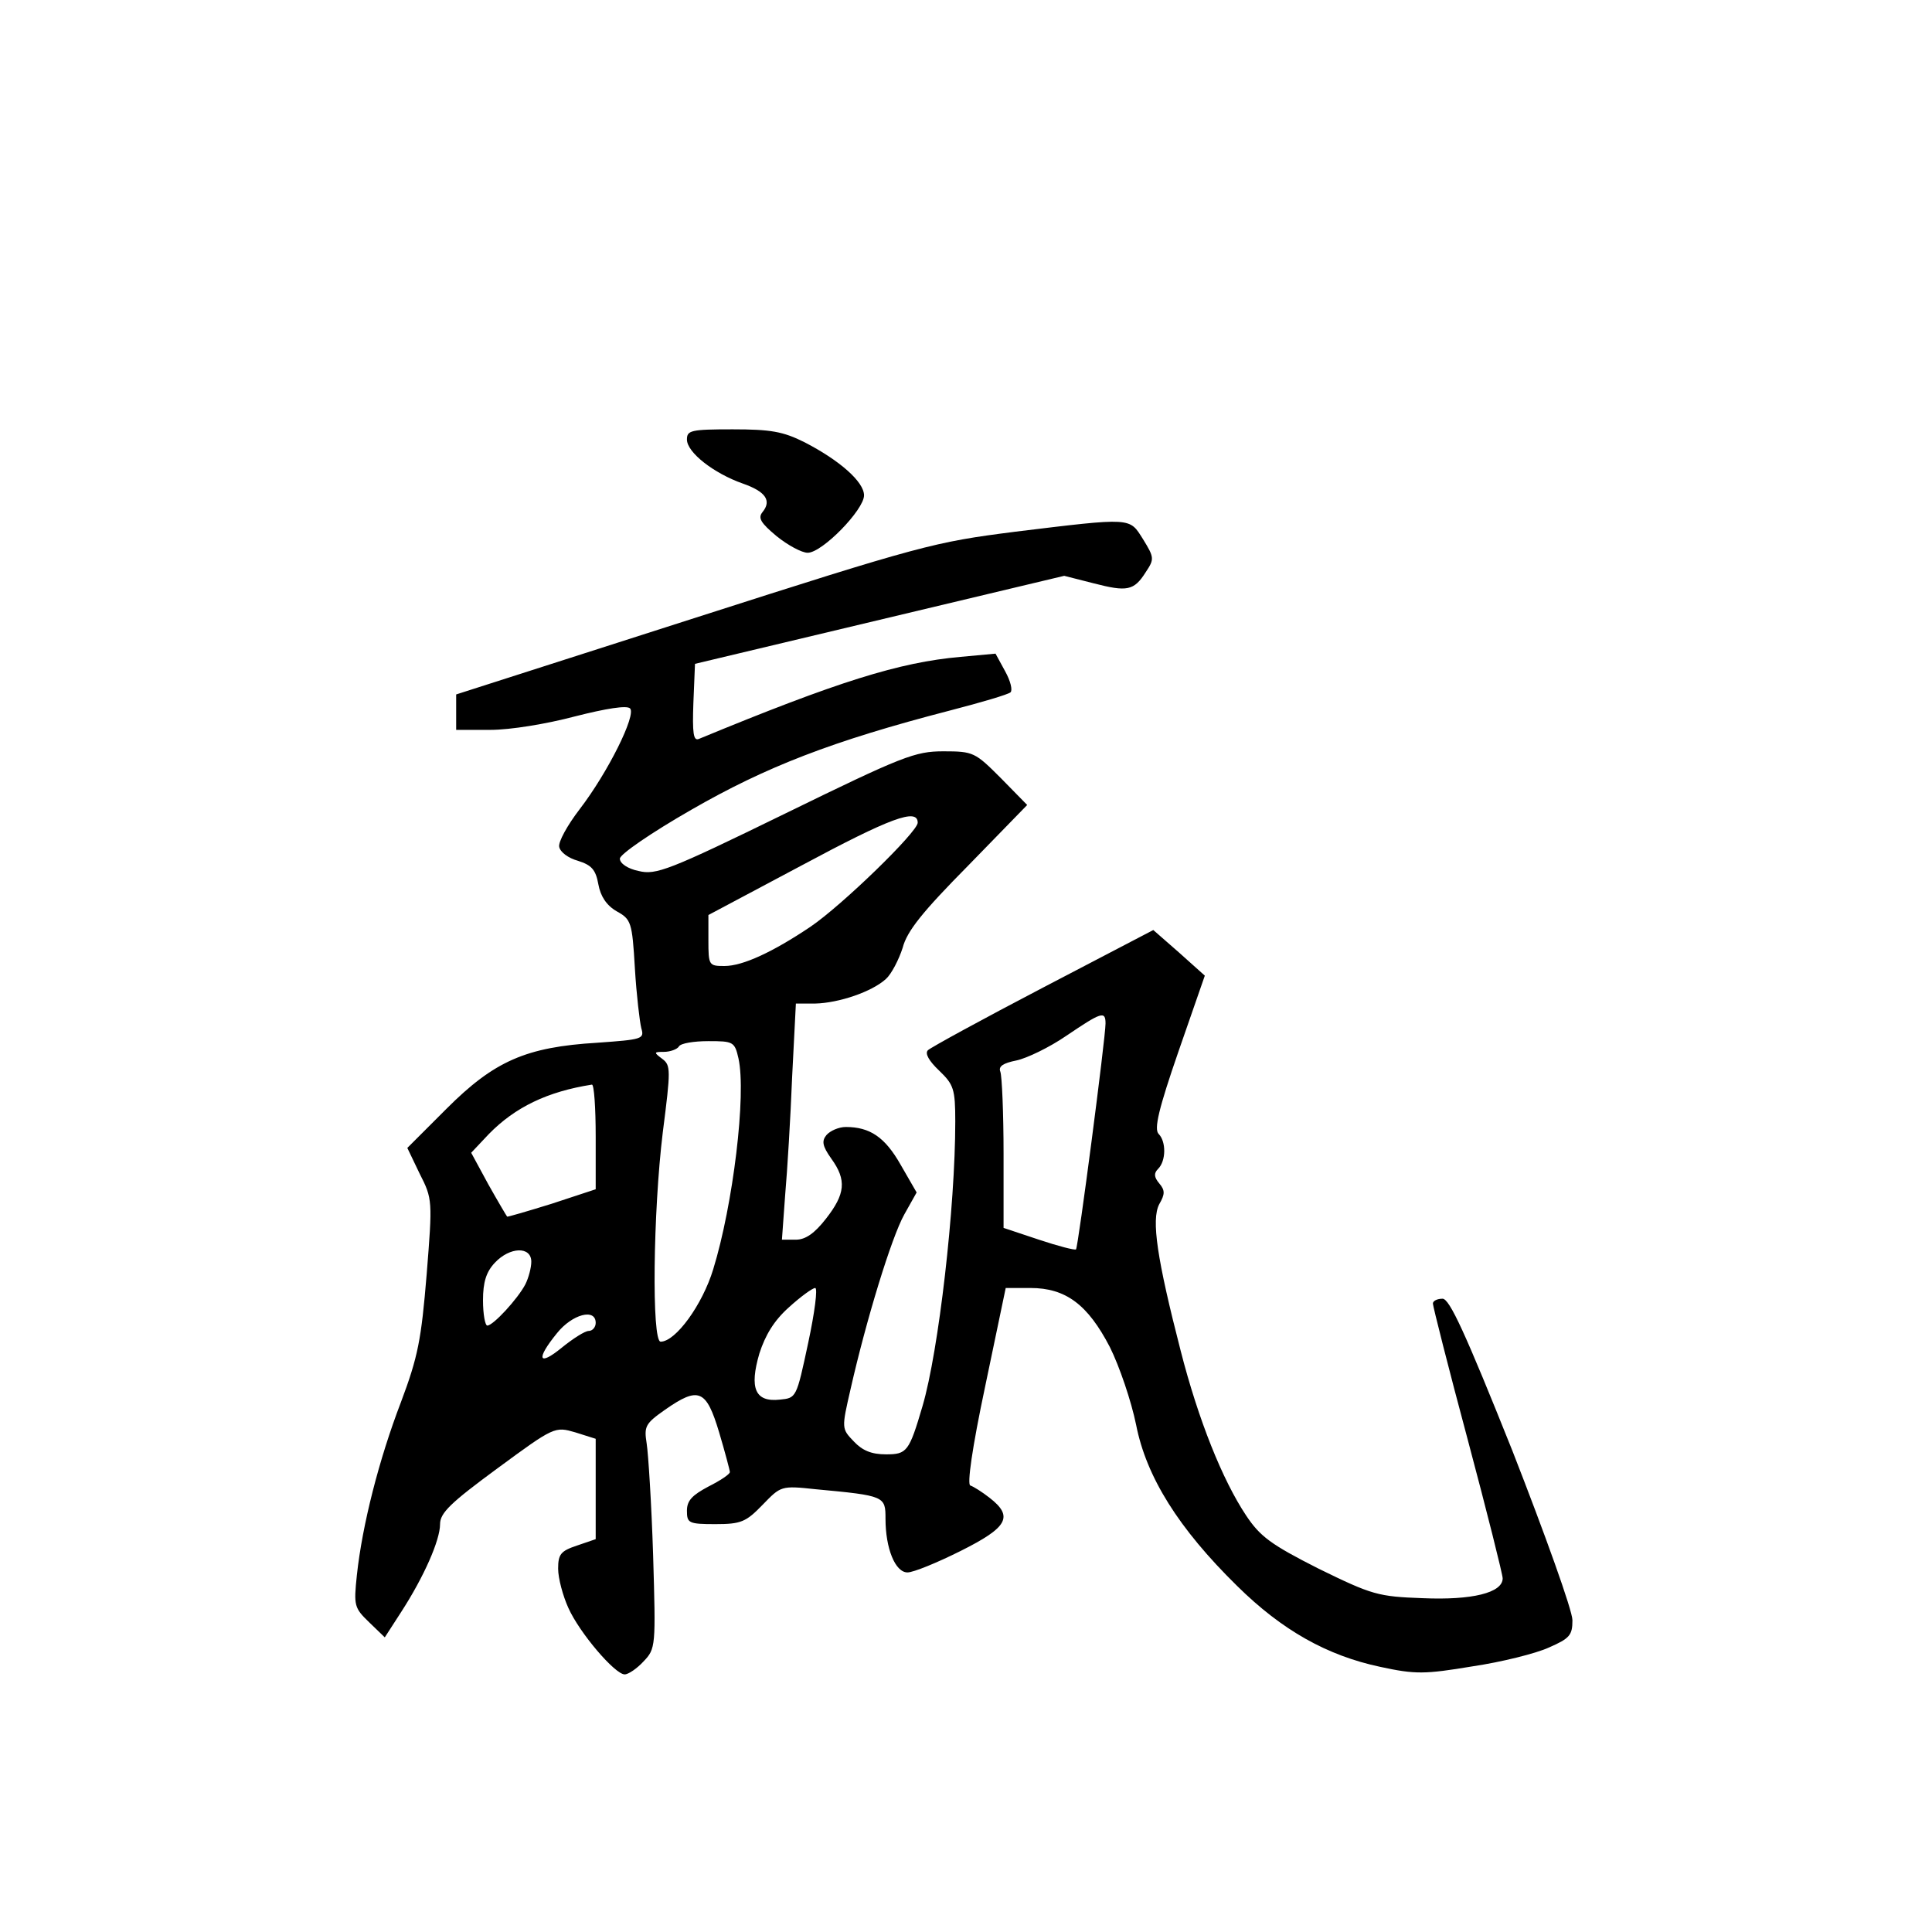 <?xml version="1.0" standalone="no"?>
<!DOCTYPE svg PUBLIC "-//W3C//DTD SVG 20010904//EN"
 "http://www.w3.org/TR/2001/REC-SVG-20010904/DTD/svg10.dtd">
<svg version="1.0" xmlns="http://www.w3.org/2000/svg"
 width="360pt" height="360pt" viewBox="0 0 360 360"
 preserveAspectRatio="xMidYMid meet">
<g transform="translate(0,360) scale(0.1,-0.1)"
fill="#000000" stroke="none">
<path d="M1280 2781 c0 -24 50 -63 104 -82 43 -15 54 -32 37 -53 -9 -11 -4
-20 26 -45 21 -17 47 -31 58 -31 27 0 105 80 105 107 0 25 -45 65 -111 99 -40
20 -63 24 -134 24 -78 0 -85 -2 -85 -19z"/>
<path d="M1890 2609 c-149 -19 -173 -25 -597 -161 l-443 -142 0 -33 0 -33 64
0 c37 0 104 11 157 25 59 15 97 21 103 15 12 -12 -41 -119 -94 -188 -23 -30
-40 -61 -38 -70 2 -10 17 -21 35 -26 25 -8 33 -16 38 -44 4 -22 15 -39 34 -50
27 -15 29 -20 34 -106 3 -50 9 -100 12 -112 6 -20 2 -21 -82 -27 -133 -8 -192
-34 -281 -123 l-73 -73 23 -48 c24 -47 24 -50 13 -188 -10 -121 -16 -153 -48
-238 -41 -107 -72 -229 -82 -322 -6 -57 -5 -61 23 -88 l29 -28 31 48 c42 65
72 133 72 163 0 21 20 40 107 104 106 78 107 78 145 67 l38 -12 0 -94 0 -93
-35 -12 c-30 -10 -35 -16 -35 -43 0 -18 9 -51 19 -73 21 -47 87 -124 105 -124
7 0 23 11 35 24 23 24 23 28 18 198 -3 95 -9 189 -12 208 -5 32 -3 37 34 63
63 44 77 38 101 -42 11 -37 20 -71 20 -74 0 -4 -18 -16 -40 -27 -30 -16 -40
-26 -40 -45 0 -23 3 -25 53 -25 48 0 57 4 88 36 34 35 34 36 99 29 129 -12
130 -13 130 -55 0 -55 18 -100 41 -100 11 0 55 18 99 40 88 44 99 64 54 99
-14 11 -30 21 -36 23 -6 2 3 68 28 186 l38 182 46 0 c66 0 107 -31 148 -110
18 -36 40 -101 49 -145 19 -97 79 -193 188 -300 84 -83 168 -130 267 -151 65
-14 82 -14 172 1 54 8 118 24 142 35 39 17 44 23 44 51 0 18 -51 160 -112 316
-88 220 -117 283 -130 283 -10 0 -18 -4 -18 -9 0 -5 29 -120 65 -254 36 -135
65 -251 65 -258 0 -27 -57 -41 -149 -37 -83 3 -94 6 -194 55 -89 45 -109 60
-135 99 -44 66 -89 178 -122 307 -44 171 -55 244 -40 273 11 19 11 26 0 39
-10 12 -10 19 -2 27 15 15 15 51 1 65 -9 9 0 47 37 154 l49 141 -48 43 -48 42
-205 -107 c-113 -59 -210 -112 -215 -117 -6 -6 2 -20 21 -38 27 -26 30 -34 30
-95 0 -159 -31 -428 -61 -530 -25 -85 -29 -90 -68 -90 -27 0 -44 7 -60 24 -23
24 -23 24 -6 98 29 128 76 282 100 325 l23 41 -30 52 c-29 51 -57 70 -102 70
-13 0 -29 -7 -36 -15 -9 -11 -8 -20 9 -44 29 -40 26 -66 -10 -112 -21 -27 -38
-39 -56 -39 l-26 0 6 83 c4 45 10 144 13 220 l7 137 36 0 c44 1 106 22 132 46
10 9 24 36 31 58 8 31 37 67 122 153 l110 113 -49 50 c-48 48 -51 50 -107 50
-53 0 -76 -9 -295 -116 -217 -106 -241 -115 -273 -107 -20 4 -35 14 -35 23 0
8 58 48 133 91 139 80 262 128 482 185 58 15 109 30 113 34 4 4 0 21 -10 39
l-18 33 -65 -6 c-114 -10 -229 -46 -488 -153 -10 -4 -12 11 -10 67 l3 73 344
82 344 82 55 -14 c62 -16 75 -14 97 21 16 24 16 27 -5 61 -26 41 -18 41 -240
14z m-180 -542 c0 -17 -141 -154 -200 -194 -70 -47 -126 -73 -160 -73 -29 0
-30 1 -30 48 l0 47 173 92 c166 89 217 108 217 80z m350 -374 c0 -27 -51 -417
-55 -421 -2 -2 -33 6 -69 18 l-66 22 0 138 c0 76 -3 145 -6 153 -4 10 5 16 30
21 19 4 61 24 93 46 65 44 73 47 73 23z m-684 -65 c15 -67 -10 -273 -47 -393
-20 -66 -70 -135 -98 -135 -17 0 -14 243 4 390 15 117 15 125 -1 137 -16 12
-16 13 3 13 12 0 25 5 28 10 3 6 28 10 55 10 46 0 49 -1 56 -32z m-266 -146
l0 -98 -82 -27 c-45 -14 -83 -25 -83 -24 -1 1 -17 28 -35 60 l-32 59 33 35
c49 50 109 79 192 92 4 0 7 -43 7 -97z m-120 -233 c0 -11 -5 -30 -11 -42 -14
-27 -60 -77 -71 -77 -4 0 -8 21 -8 47 0 34 6 53 22 70 28 30 68 31 68 2z m516
-151 c-22 -103 -22 -103 -53 -106 -46 -5 -57 21 -38 86 11 34 27 61 55 86 22
20 44 36 49 36 5 0 -1 -46 -13 -102z m-396 37 c0 -8 -6 -15 -13 -15 -7 0 -29
-14 -50 -31 -44 -36 -49 -22 -9 27 28 35 72 47 72 19z"/>
</g>
</svg>
